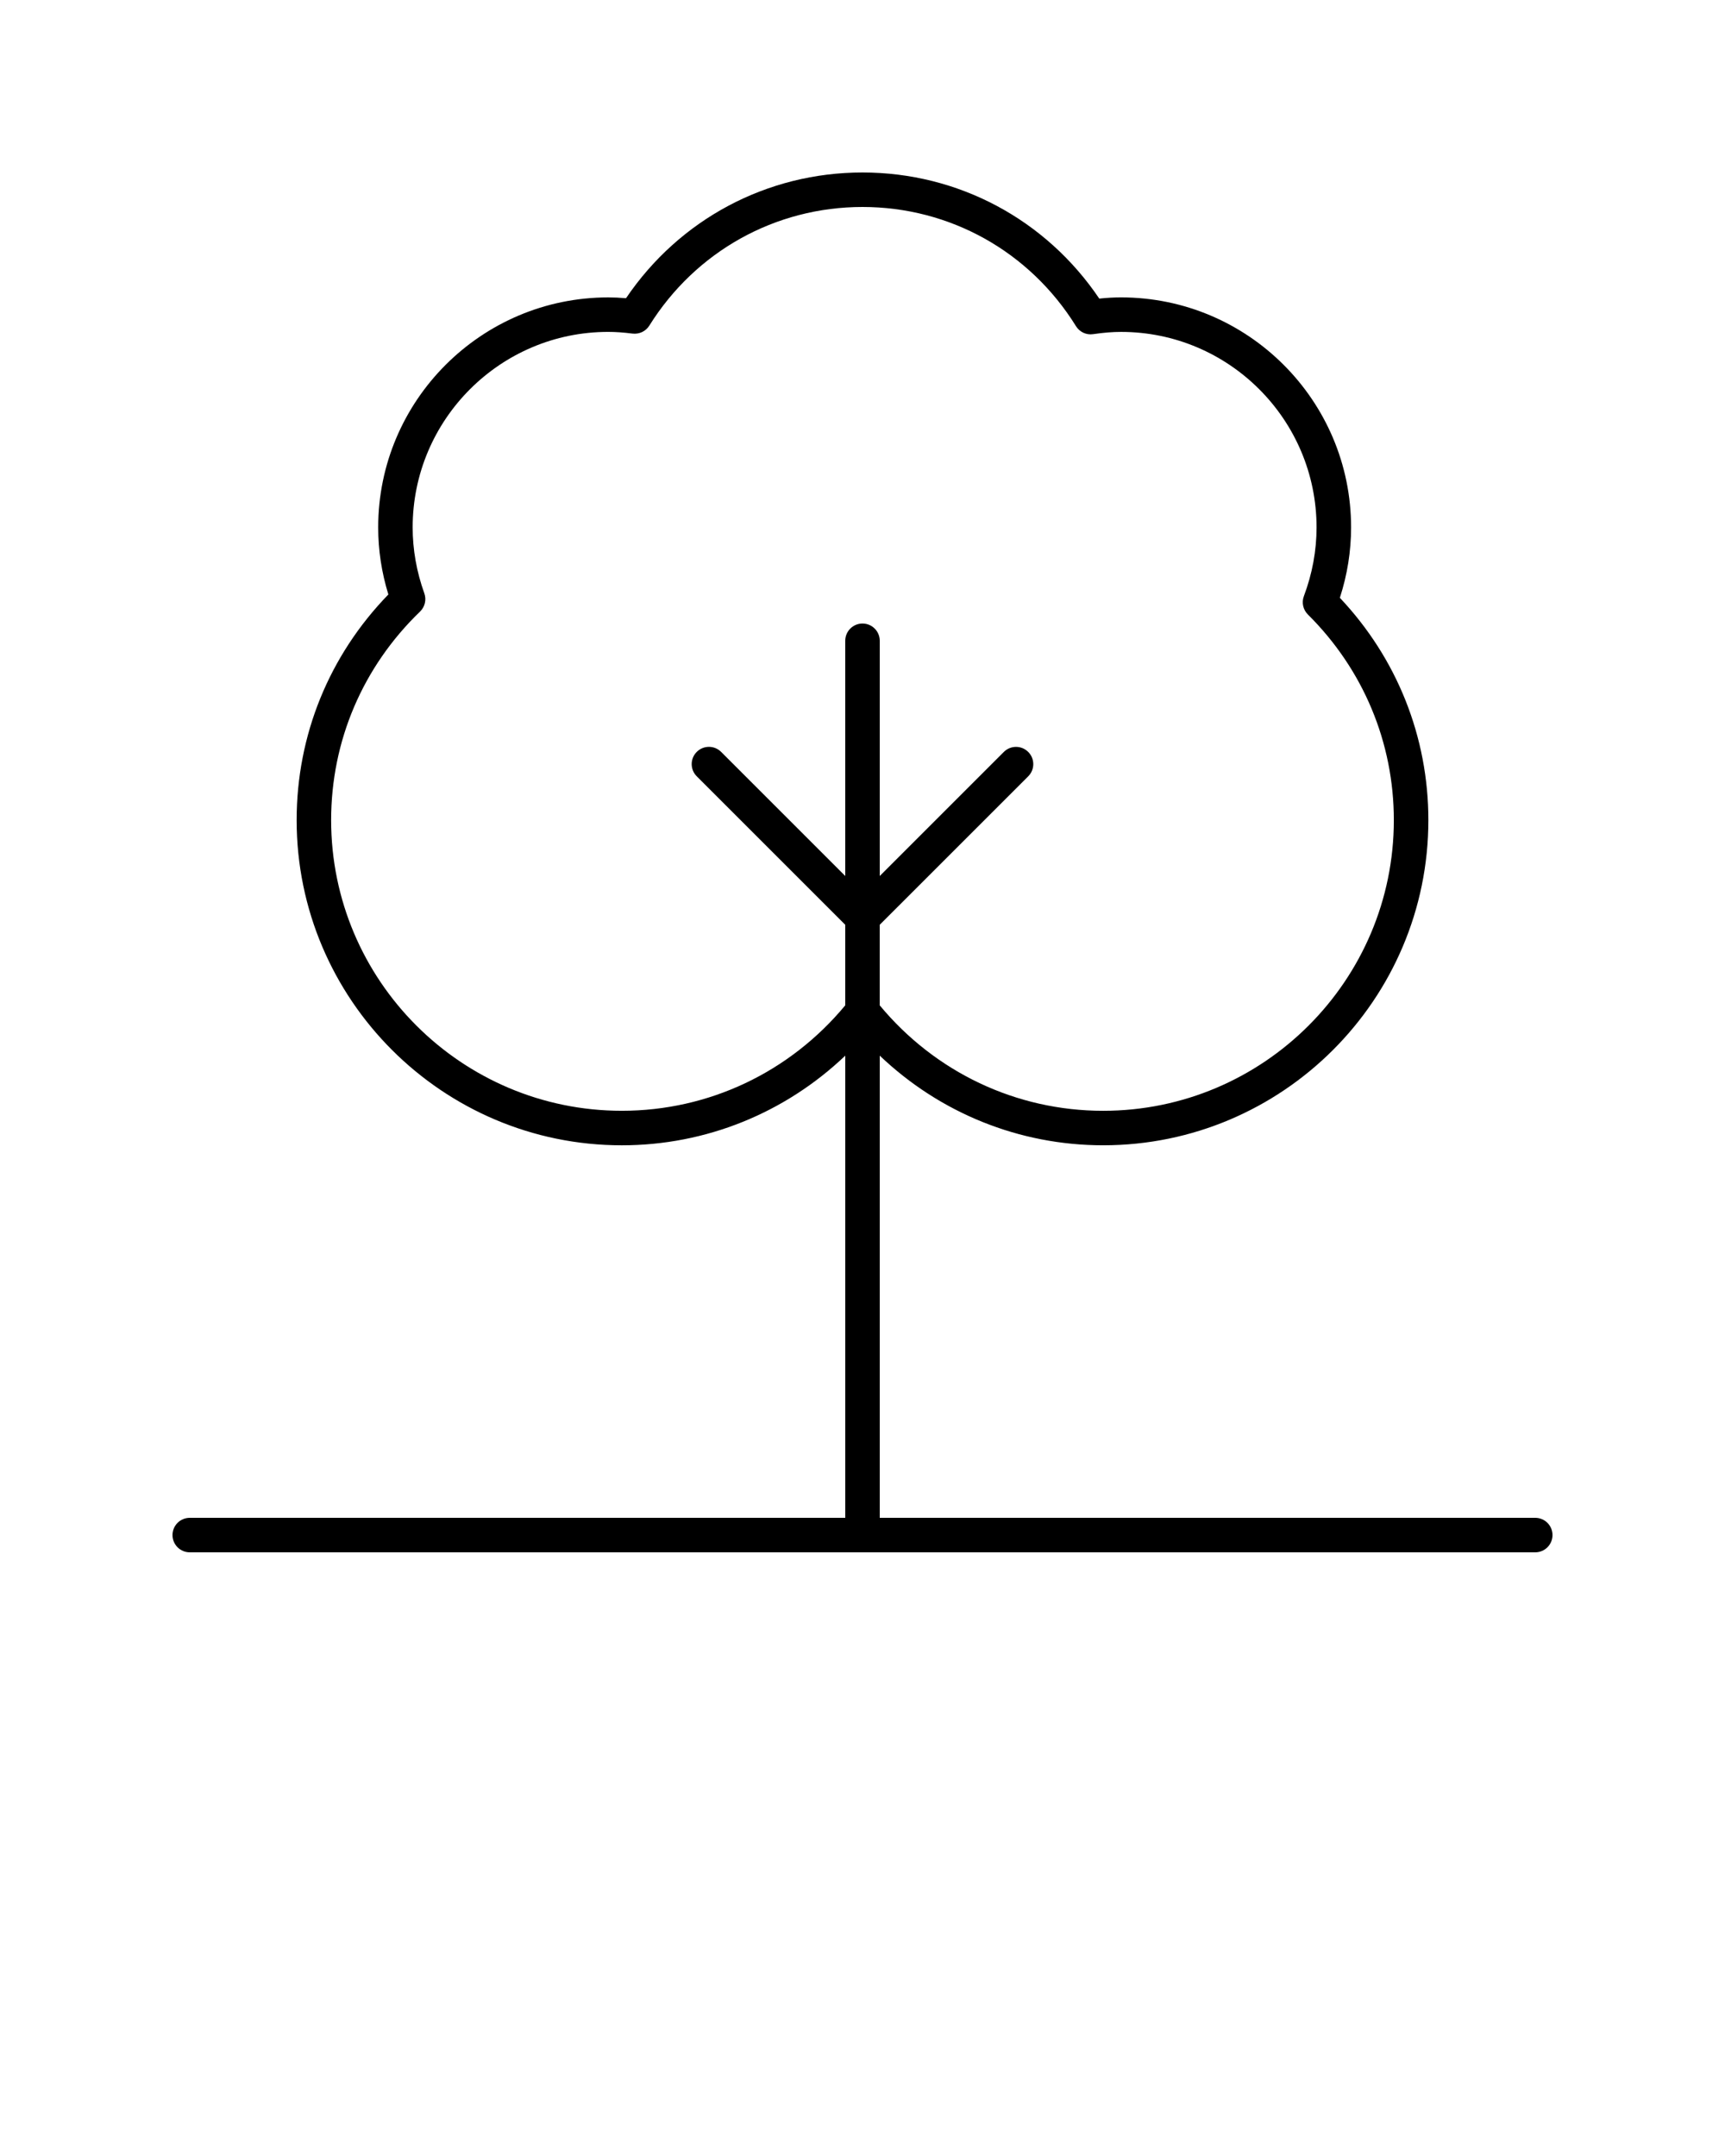 <svg xmlns="http://www.w3.org/2000/svg" xmlns:xlink="http://www.w3.org/1999/xlink" version="1.1" x="0px" y="0px" viewBox="0 0 100 125" style="enable-background:new 0 0 100 100;" xml:space="preserve"><path d="M89,88H51V61.204c3.484,3.319,8.072,5.197,12.953,5.197  c10.394,0,18.851-8.456,18.851-18.851c0-4.826-1.817-9.379-5.131-12.89  c0.432-1.334,0.651-2.704,0.651-4.082c0-7.354-5.982-13.336-13.335-13.336  c-0.402,0-0.813,0.022-1.263,0.07C60.63,12.722,55.547,10,50,10  c-5.535,0-10.613,2.713-13.709,7.29c-0.364-0.032-0.701-0.047-1.032-0.047  c-7.353,0-13.335,5.982-13.335,13.336c0,1.309,0.198,2.613,0.59,3.888  c-3.434,3.535-5.317,8.157-5.317,13.084c0,10.395,8.457,18.851,18.851,18.851  c4.88,0,9.468-1.878,12.953-5.197V88H11c-0.552,0-1,0.447-1,1s0.448,1,1,1h78  c0.552,0,1-0.447,1-1S89.552,88,89,88z M36.047,64.401  c-9.292,0-16.851-7.56-16.851-16.851c0-4.59,1.831-8.885,5.155-12.093  c0.283-0.273,0.38-0.688,0.247-1.058c-0.448-1.249-0.676-2.535-0.676-3.821  c0-6.251,5.085-11.336,11.335-11.336c0.428,0,0.876,0.031,1.411,0.099  c0.394,0.045,0.768-0.133,0.974-0.463C40.331,14.571,44.95,12,50,12  c5.065,0,9.692,2.584,12.376,6.911c0.209,0.338,0.596,0.522,0.992,0.463  c0.618-0.09,1.133-0.131,1.619-0.131c6.25,0,11.335,5.085,11.335,11.336  c0,1.347-0.248,2.688-0.735,3.985c-0.139,0.368-0.048,0.784,0.231,1.062  c3.214,3.189,4.984,7.424,4.984,11.925c0,9.291-7.559,16.851-16.851,16.851  c-5.037,0-9.733-2.231-12.953-6.114v-4.67l8.609-8.608  c0.391-0.391,0.391-1.023,0-1.414s-1.023-0.391-1.414,0L51,50.789V37.151  c0-0.553-0.448-1-1-1s-1,0.447-1,1v13.638l-7.195-7.195c-0.391-0.391-1.023-0.391-1.414,0  s-0.391,1.023,0,1.414L49,53.617v4.67C45.78,62.17,41.085,64.401,36.047,64.401z"/></svg>